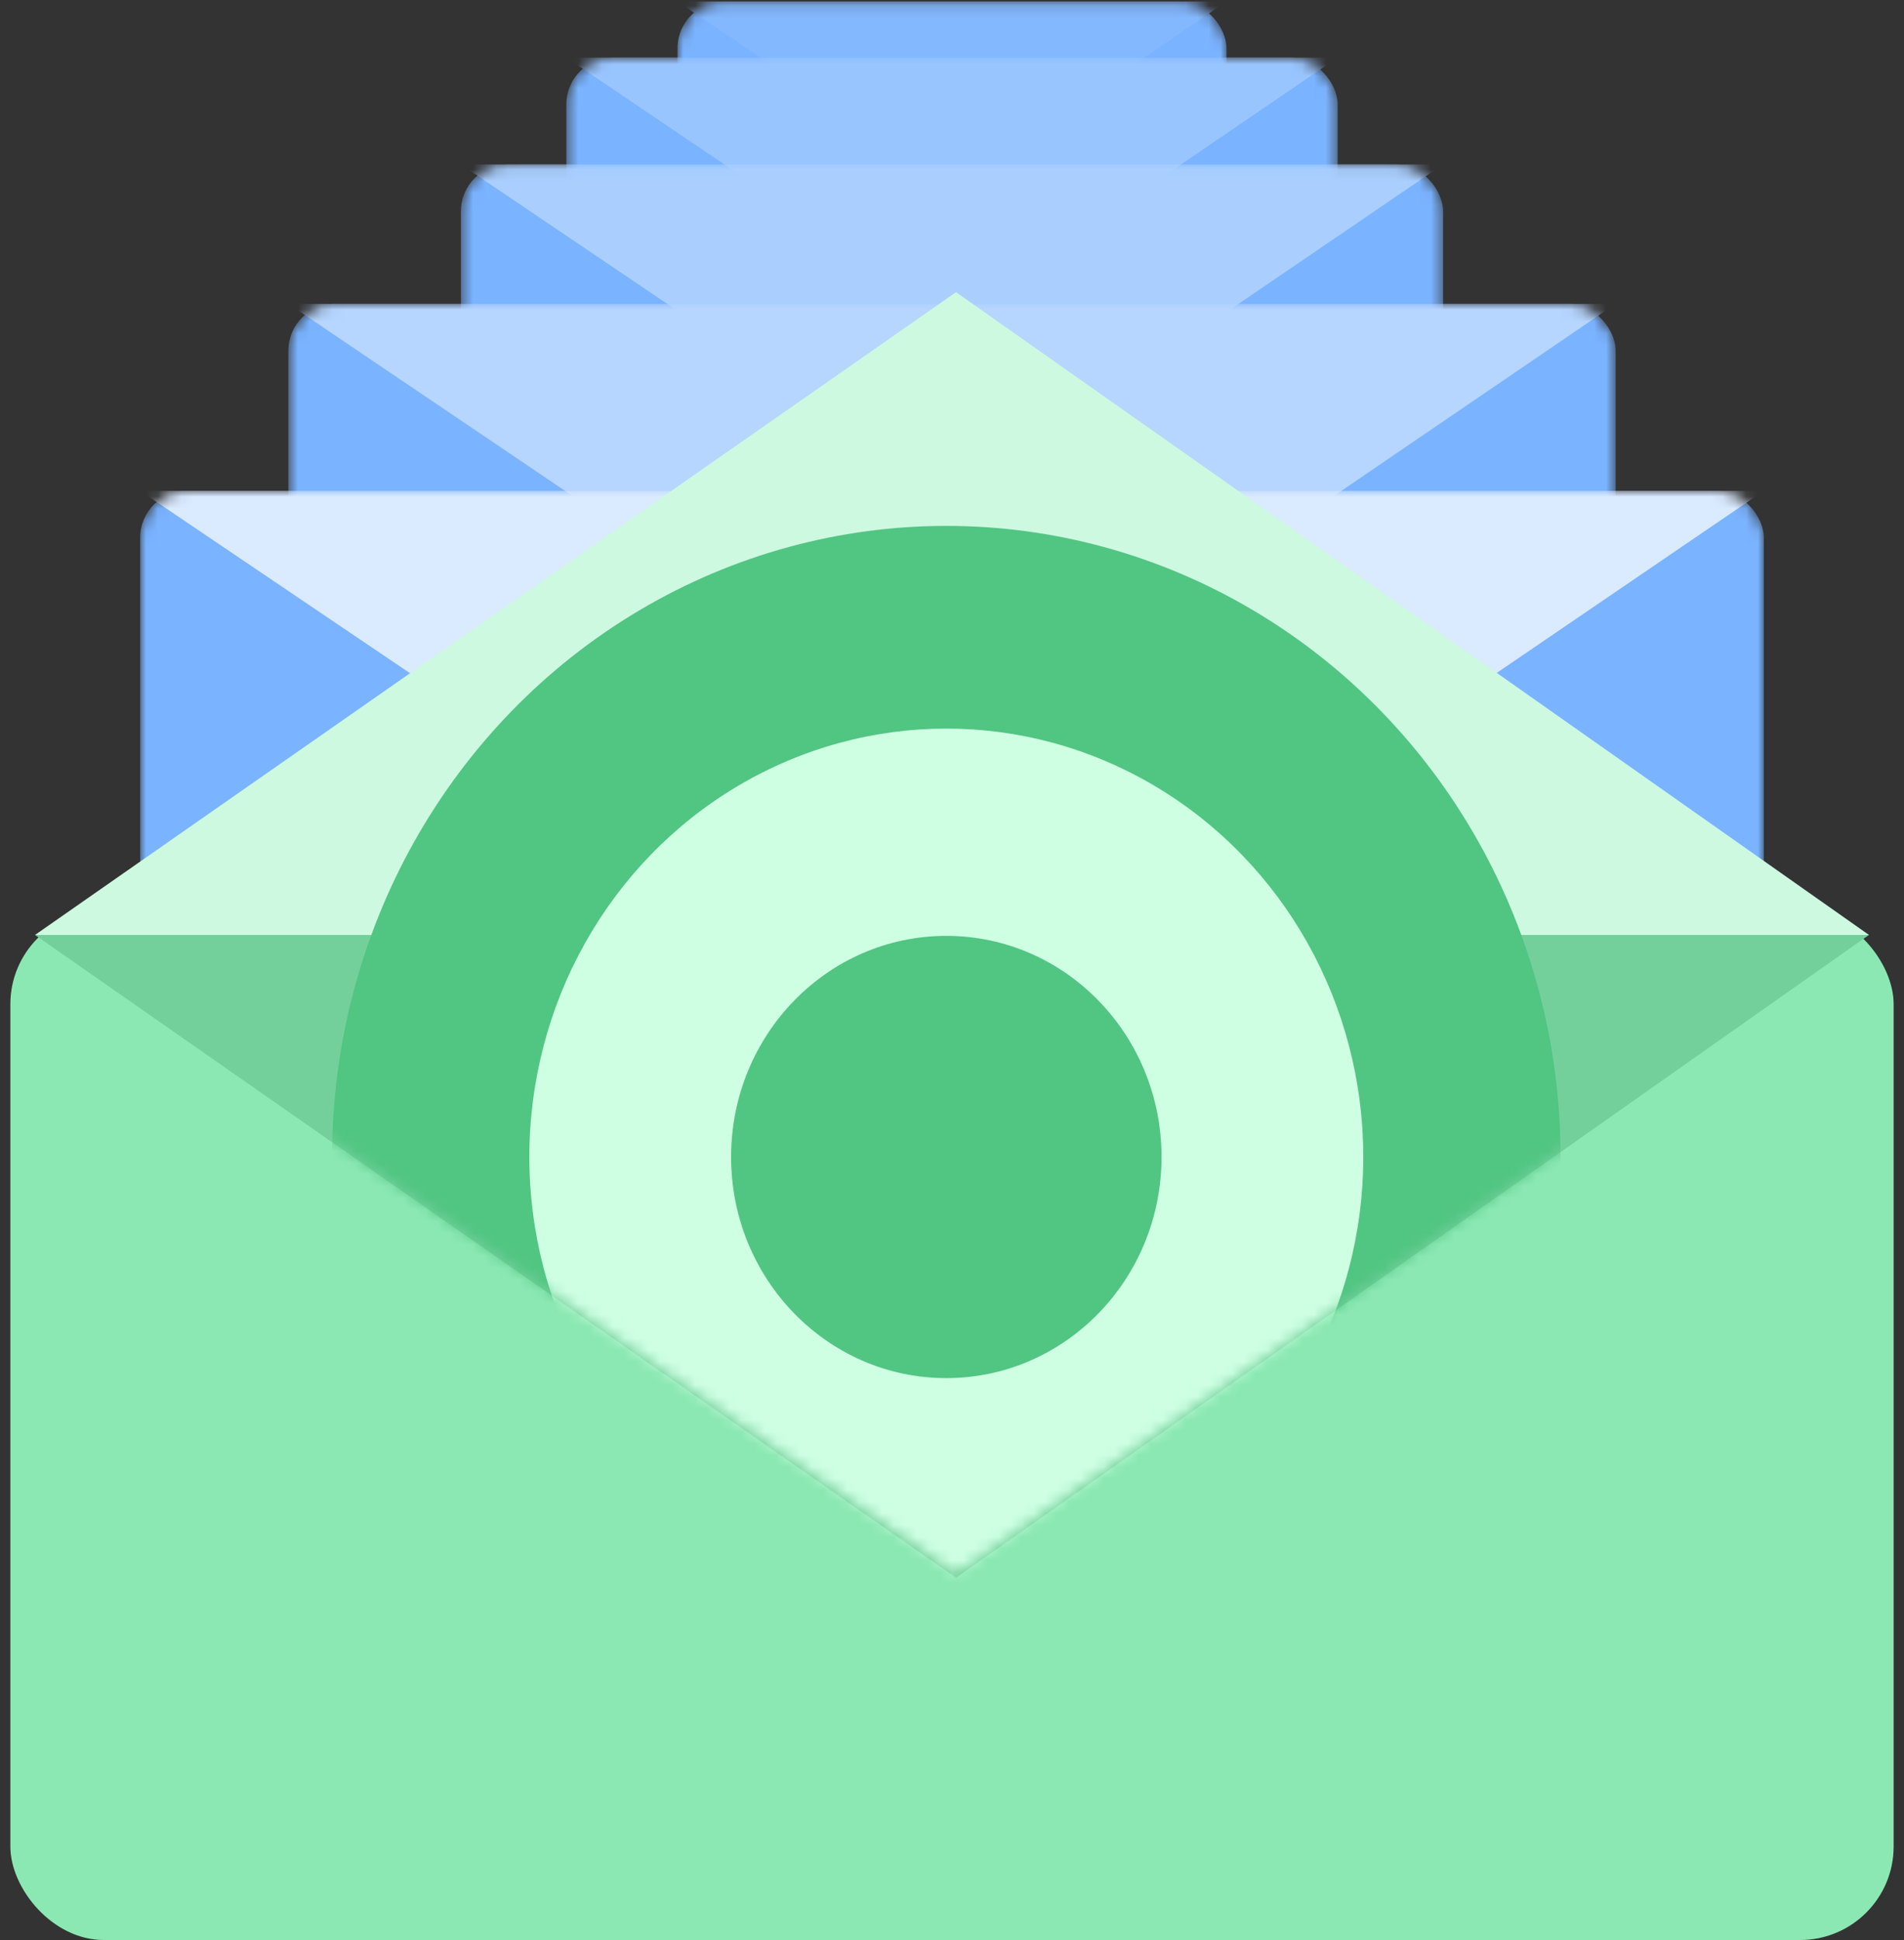 <svg width="163" height="166" viewBox="0 0 163 166" fill="none" xmlns="http://www.w3.org/2000/svg">
<rect x="0" y="0" width="163" height="166" fill="#333333" stroke="none"/>
<mask id="mask0_1_470" style="mask-type:alpha" maskUnits="userSpaceOnUse" x="58" y="0" width="48" height="26">
<rect x="58" y="0.128" width="47" height="25.674" rx="4" fill="#7AB3FF"/>
</mask>
<g mask="url(#mask0_1_470)">
<rect x="58" y="0.128" width="47" height="25.674" rx="4" fill="#7AB3FF"/>
<path d="M58 0.128H105L81.604 16.071L58 0.128Z" fill="#83B8FF"/>
</g>
<mask id="mask1_1_470" style="mask-type:alpha" maskUnits="userSpaceOnUse" x="48" y="4" width="67" height="38">
<rect x="48.484" y="4.93" width="66.032" height="36.071" rx="4" fill="#7AB3FF"/>
</mask>
<g mask="url(#mask1_1_470)">
<rect x="48.484" y="4.93" width="66.032" height="36.071" rx="4" fill="#7AB3FF"/>
<path d="M48.484 4.93H114.516L81.646 27.328L48.484 4.93Z" fill="#99C5FF"/>
</g>
<mask id="mask2_1_470" style="mask-type:alpha" maskUnits="userSpaceOnUse" x="39" y="14" width="85" height="47">
<rect x="39.46" y="14.071" width="84.081" height="45.929" rx="4" fill="#7AB3FF"/>
</mask>
<g mask="url(#mask2_1_470)">
<rect x="39.46" y="14.071" width="84.081" height="45.929" rx="4" fill="#7AB3FF"/>
<path d="M39.46 14.071H123.54L81.685 42.592L39.46 14.071Z" fill="#AACFFF"/>
</g>
<mask id="mask3_1_470" style="mask-type:alpha" maskUnits="userSpaceOnUse" x="24" y="26" width="115" height="63">
<rect x="24.686" y="26" width="113.629" height="62.071" rx="4" fill="#7AB3FF"/>
</mask>
<g mask="url(#mask3_1_470)">
<rect x="24.686" y="26" width="113.629" height="62.071" rx="4" fill="#7AB3FF"/>
<path d="M24.686 26H138.315L81.75 64.544L24.686 26Z" fill="#B6D5FF"/>
</g>
<mask id="mask4_1_470" style="mask-type:alpha" maskUnits="userSpaceOnUse" x="12" y="42" width="139" height="76">
<rect x="12" y="42" width="139" height="75.93" rx="4" fill="#7AB3FF"/>
</mask>
<g mask="url(#mask4_1_470)">
<rect x="12" y="42" width="139" height="75.93" rx="4" fill="#7AB3FF"/>
<path d="M12 42H151L81.806 89.15L12 42Z" fill="#DAEAFF"/>
</g>
<rect x="0.887" y="77.929" width="161.226" height="88.07" rx="8" fill="#8BE8B2"/>
<path d="M3 80H160L81.846 135L3 80Z" fill="#74D09B"/>
<path d="M3 80H160L81.846 25L3 80Z" fill="#CDF9E0"/>
<mask id="mask5_1_470" style="mask-type:alpha" maskUnits="userSpaceOnUse" x="3" y="25" width="157" height="110">
<path d="M3 79.93L81.987 25.5L160 79.93L81.846 134.619L3 79.93Z" fill="#96C3FF"/>
</mask>
<g mask="url(#mask5_1_470)">
<ellipse cx="81.013" cy="99" rx="52.585" ry="54" fill="#51C582"/>
<ellipse cx="81.013" cy="99" rx="35.696" ry="36.657" fill="#CEFFE3"/>
<ellipse cx="81.013" cy="99" rx="18.424" ry="18.92" fill="#51C582"/>
</g>
</svg>
